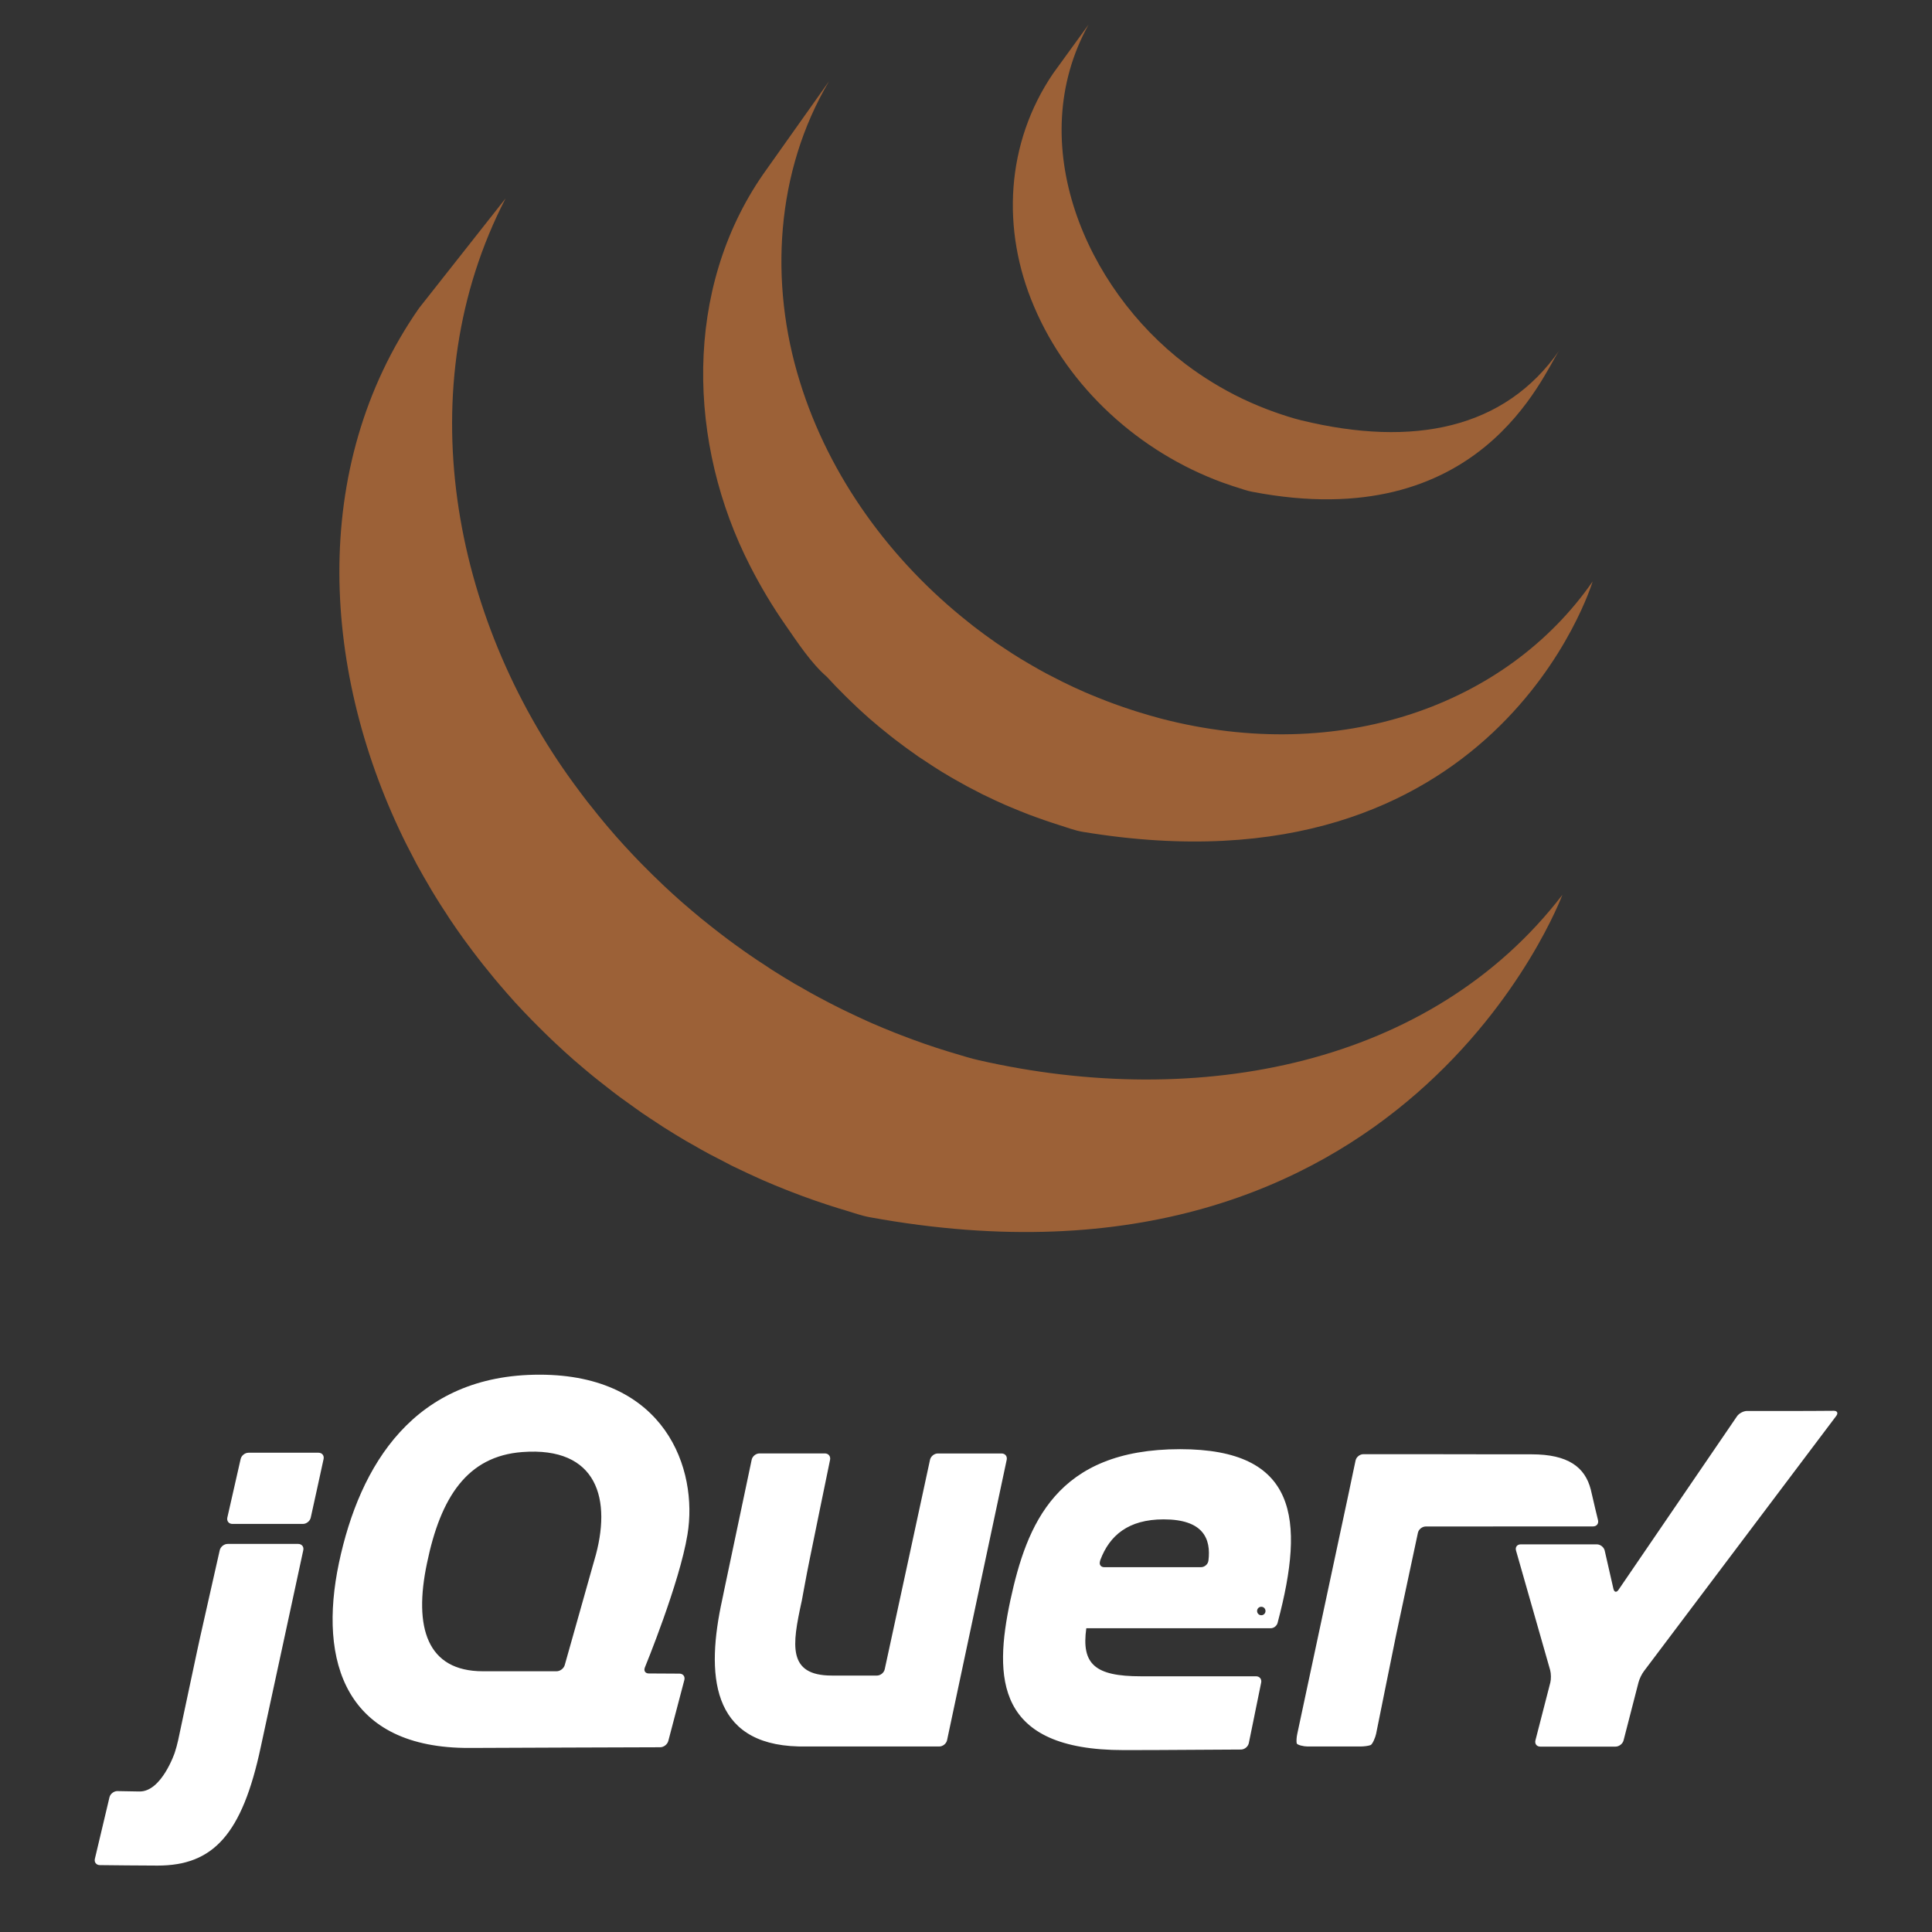 <svg width="45" height="45" viewBox="0 0 45 45" fill="none" xmlns="http://www.w3.org/2000/svg">
<rect x="0" y="0" width="45" height="45" fill="#333333" stroke="none"/>
<path d="M9.759 7.179C7.174 10.893 7.496 15.726 9.47 19.674L9.615 19.954L9.707 20.132L9.765 20.235L9.868 20.419C9.929 20.527 9.992 20.634 10.056 20.742L10.164 20.919C10.235 21.034 10.308 21.148 10.383 21.261L10.476 21.405C10.579 21.558 10.684 21.712 10.793 21.862L10.802 21.874L10.855 21.946C10.949 22.075 11.046 22.203 11.144 22.33L11.252 22.468C11.34 22.578 11.429 22.687 11.519 22.797L11.621 22.918C11.743 23.061 11.867 23.204 11.993 23.343L12 23.351L12.015 23.367C12.138 23.501 12.264 23.633 12.393 23.765L12.514 23.887C12.613 23.987 12.714 24.085 12.815 24.183L12.939 24.3C13.075 24.428 13.212 24.554 13.352 24.676L13.358 24.682L13.43 24.743C13.554 24.85 13.679 24.956 13.806 25.06L13.961 25.184C14.065 25.267 14.169 25.349 14.274 25.429L14.442 25.556C14.558 25.641 14.675 25.725 14.793 25.808L14.921 25.899L14.956 25.924C15.068 26.001 15.183 26.075 15.297 26.15L15.445 26.248C15.621 26.359 15.799 26.469 15.979 26.575L16.127 26.658C16.259 26.735 16.392 26.81 16.527 26.883L16.749 26.997L17.036 27.147L17.102 27.179L17.22 27.235C17.37 27.307 17.521 27.378 17.674 27.446L17.77 27.489C17.945 27.565 18.122 27.639 18.3 27.709L18.43 27.76C18.595 27.824 18.762 27.886 18.93 27.945L18.993 27.967C19.177 28.032 19.363 28.091 19.551 28.15L19.685 28.19C19.876 28.248 20.065 28.316 20.261 28.352C32.76 30.632 36.391 20.842 36.391 20.842C33.342 24.814 27.929 25.862 22.801 24.695C22.607 24.652 22.418 24.591 22.229 24.535L22.086 24.492C21.901 24.435 21.717 24.376 21.535 24.312L21.459 24.285C21.296 24.228 21.134 24.167 20.973 24.105L20.837 24.052C20.661 23.982 20.485 23.909 20.312 23.834L20.207 23.787C20.059 23.72 19.912 23.652 19.765 23.581L19.637 23.52C19.522 23.464 19.408 23.404 19.294 23.346L19.066 23.226C18.927 23.152 18.791 23.075 18.656 22.996L18.518 22.919C18.337 22.812 18.159 22.703 17.983 22.591L17.839 22.495C17.711 22.413 17.584 22.329 17.459 22.242L17.336 22.156C17.215 22.071 17.096 21.984 16.977 21.897L16.818 21.776C16.709 21.693 16.601 21.609 16.494 21.523L16.349 21.407C16.213 21.295 16.078 21.182 15.945 21.066L15.901 21.029C15.757 20.903 15.616 20.773 15.476 20.643L15.357 20.528C15.253 20.43 15.151 20.331 15.052 20.229L14.932 20.109C14.805 19.979 14.68 19.847 14.558 19.713L14.539 19.693C14.409 19.552 14.283 19.407 14.159 19.261L14.06 19.143C13.967 19.032 13.876 18.919 13.787 18.805L13.686 18.68C13.579 18.541 13.474 18.401 13.371 18.26C10.524 14.377 9.501 9.02 11.776 4.621M17.781 4.05C15.912 6.739 16.014 10.34 17.472 13.184C17.716 13.661 17.991 14.124 18.299 14.564C18.578 14.966 18.889 15.443 19.261 15.766C19.395 15.914 19.536 16.059 19.68 16.201L19.791 16.31C19.93 16.446 20.072 16.579 20.219 16.708L20.236 16.724L20.241 16.728C20.403 16.87 20.571 17.007 20.741 17.142L20.854 17.23C21.025 17.361 21.199 17.49 21.378 17.613L21.393 17.624L21.632 17.781L21.745 17.856C21.873 17.938 22.002 18.018 22.133 18.094L22.188 18.126C22.301 18.191 22.416 18.255 22.531 18.318L22.653 18.381L22.893 18.506L22.929 18.522C23.094 18.603 23.26 18.681 23.43 18.755L23.54 18.801C23.676 18.858 23.812 18.914 23.95 18.967L24.126 19.032C24.251 19.078 24.376 19.121 24.503 19.163L24.673 19.218C24.853 19.273 25.031 19.344 25.218 19.375C34.868 20.974 37.096 13.543 37.096 13.543C35.088 16.436 31.198 17.816 27.048 16.739C26.864 16.69 26.682 16.637 26.502 16.581L26.337 16.528C26.209 16.486 26.081 16.442 25.955 16.396L25.783 16.332C25.644 16.278 25.507 16.223 25.371 16.166L25.26 16.119C25.09 16.045 24.922 15.966 24.757 15.885L24.504 15.756L24.359 15.681C24.251 15.623 24.144 15.563 24.039 15.501L23.963 15.457C23.832 15.381 23.703 15.303 23.576 15.221L23.459 15.144L23.209 14.978C23.031 14.855 22.858 14.727 22.687 14.596L22.57 14.503C20.753 13.069 19.314 11.109 18.629 8.886C17.912 6.581 18.066 3.994 19.309 1.894M24.529 1.711C23.427 3.333 23.319 5.347 24.084 7.138C24.89 9.039 26.542 10.53 28.47 11.237L28.71 11.32L28.815 11.353C28.929 11.389 29.042 11.431 29.159 11.453C34.488 12.482 35.933 8.718 36.318 8.164C35.051 9.987 32.924 10.425 30.313 9.791C30.107 9.741 29.88 9.666 29.682 9.596C29.427 9.505 29.176 9.401 28.931 9.284C28.468 9.061 28.026 8.791 27.616 8.482C25.28 6.709 23.829 3.328 25.354 0.574" fill="#9C6137"/>
<path d="M23.329 33.854H21.844C21.761 33.854 21.68 33.92 21.662 34L21.135 36.44L20.607 38.88C20.59 38.961 20.508 39.027 20.426 39.027H19.374C18.334 39.027 18.454 38.307 18.667 37.321L18.674 37.291L18.697 37.167L18.701 37.144L18.748 36.891L18.799 36.62L18.854 36.343L19.093 35.172L19.334 34.001C19.35 33.92 19.296 33.853 19.214 33.853H17.689C17.607 33.853 17.525 33.919 17.508 34L17.18 35.556L16.852 37.111L16.852 37.113L16.822 37.258C16.444 38.982 16.544 40.626 18.596 40.678L18.656 40.679H21.877C21.96 40.679 22.042 40.613 22.059 40.532L22.753 37.267L23.448 34.001C23.465 33.92 23.412 33.854 23.329 33.854ZM7.419 33.837H5.788C5.705 33.837 5.623 33.903 5.605 33.983L5.45 34.666L5.295 35.348C5.277 35.429 5.33 35.495 5.412 35.495H7.056C7.139 35.495 7.221 35.428 7.238 35.348L7.388 34.666L7.537 33.983C7.554 33.903 7.502 33.837 7.419 33.837ZM6.946 35.961H5.302C5.219 35.961 5.137 36.027 5.118 36.108L4.887 37.131L4.657 38.153L4.593 38.447L4.371 39.491L4.149 40.535C4.132 40.616 4.096 40.746 4.07 40.824C4.07 40.824 3.763 41.738 3.246 41.727L3.182 41.726L2.735 41.718C2.653 41.717 2.57 41.781 2.55 41.861L2.38 42.578L2.21 43.294C2.19 43.374 2.242 43.441 2.324 43.442C2.617 43.445 3.273 43.453 3.67 43.453C4.96 43.453 5.64 42.738 6.076 40.681L6.586 38.321L7.064 36.107C7.082 36.027 7.028 35.961 6.946 35.961ZM37.221 35.408L37.153 35.126L37.086 34.838L37.052 34.693C36.918 34.173 36.526 33.874 35.675 33.874L34.349 33.873L33.129 33.871H31.755C31.673 33.871 31.591 33.937 31.574 34.017L31.513 34.304L31.442 34.643L31.422 34.739L30.803 37.636L30.216 40.385C30.198 40.466 30.193 40.565 30.203 40.605C30.213 40.646 30.371 40.679 30.453 40.679H31.692C31.775 40.679 31.879 40.664 31.924 40.646C31.969 40.628 32.036 40.465 32.052 40.385L32.272 39.295L32.493 38.206L32.493 38.204L32.523 38.059L32.79 36.807L33.026 35.702C33.043 35.621 33.125 35.556 33.207 35.555L37.105 35.553C37.188 35.554 37.24 35.489 37.221 35.408ZM42.24 32.863L41.94 32.864H40.692C40.609 32.864 40.504 32.92 40.458 32.988L37.698 37.03C37.652 37.098 37.599 37.088 37.58 37.008L37.377 36.118C37.359 36.037 37.276 35.971 37.194 35.971H35.42C35.337 35.971 35.288 36.036 35.311 36.115L36.106 38.9C36.128 38.98 36.13 39.11 36.11 39.19L35.763 40.537C35.743 40.617 35.793 40.682 35.876 40.682H37.629C37.711 40.682 37.796 40.617 37.816 40.537L38.163 39.19C38.183 39.109 38.24 38.99 38.291 38.924L42.77 32.979C42.82 32.913 42.793 32.859 42.711 32.86L42.24 32.863ZM28.147 36.35V36.348C28.137 36.438 28.054 36.503 27.972 36.503H25.723C25.645 36.503 25.605 36.451 25.617 36.385L25.619 36.38L25.618 36.381L25.619 36.373L25.629 36.335C25.844 35.764 26.281 35.389 27.103 35.389C28.029 35.389 28.21 35.841 28.147 36.35ZM27.487 33.754C24.601 33.754 23.916 35.506 23.533 37.275C23.149 39.078 23.182 40.763 26.169 40.763H26.531L26.621 40.762H26.642L27.001 40.761H27.007C27.796 40.758 28.588 40.752 28.908 40.75C28.99 40.748 29.07 40.682 29.087 40.602L29.208 40.011L29.231 39.896L29.375 39.191C29.392 39.11 29.338 39.044 29.256 39.044H26.57C25.502 39.044 25.185 38.76 25.302 37.925H29.595L29.594 37.926L29.597 37.925C29.665 37.925 29.729 37.877 29.753 37.815L29.764 37.778L29.763 37.778C30.401 35.373 30.218 33.754 27.487 33.754ZM13.843 36.341L13.802 36.484L13.478 37.634L13.154 38.782C13.132 38.862 13.046 38.927 12.963 38.927H11.248C9.946 38.927 9.629 37.909 9.946 36.407C10.263 34.872 10.884 33.917 12.165 33.821C13.916 33.688 14.266 34.92 13.843 36.341ZM15.02 38.839C15.02 38.839 15.829 36.874 16.013 35.74C16.263 34.221 15.503 32.019 12.566 32.019C9.646 32.019 8.377 34.121 7.894 36.407C7.41 38.71 8.044 40.729 10.947 40.713L13.238 40.704L15.379 40.697C15.461 40.696 15.545 40.63 15.566 40.551L15.94 39.129C15.96 39.048 15.91 38.983 15.827 38.982L15.47 38.98L15.112 38.978C15.042 38.978 15.002 38.932 15.011 38.872L15.02 38.839ZM29.476 37.523C29.476 37.578 29.433 37.622 29.378 37.622C29.324 37.622 29.28 37.578 29.28 37.523C29.28 37.469 29.323 37.425 29.378 37.425C29.433 37.425 29.476 37.469 29.476 37.523Z" fill="white"/>
</svg>
